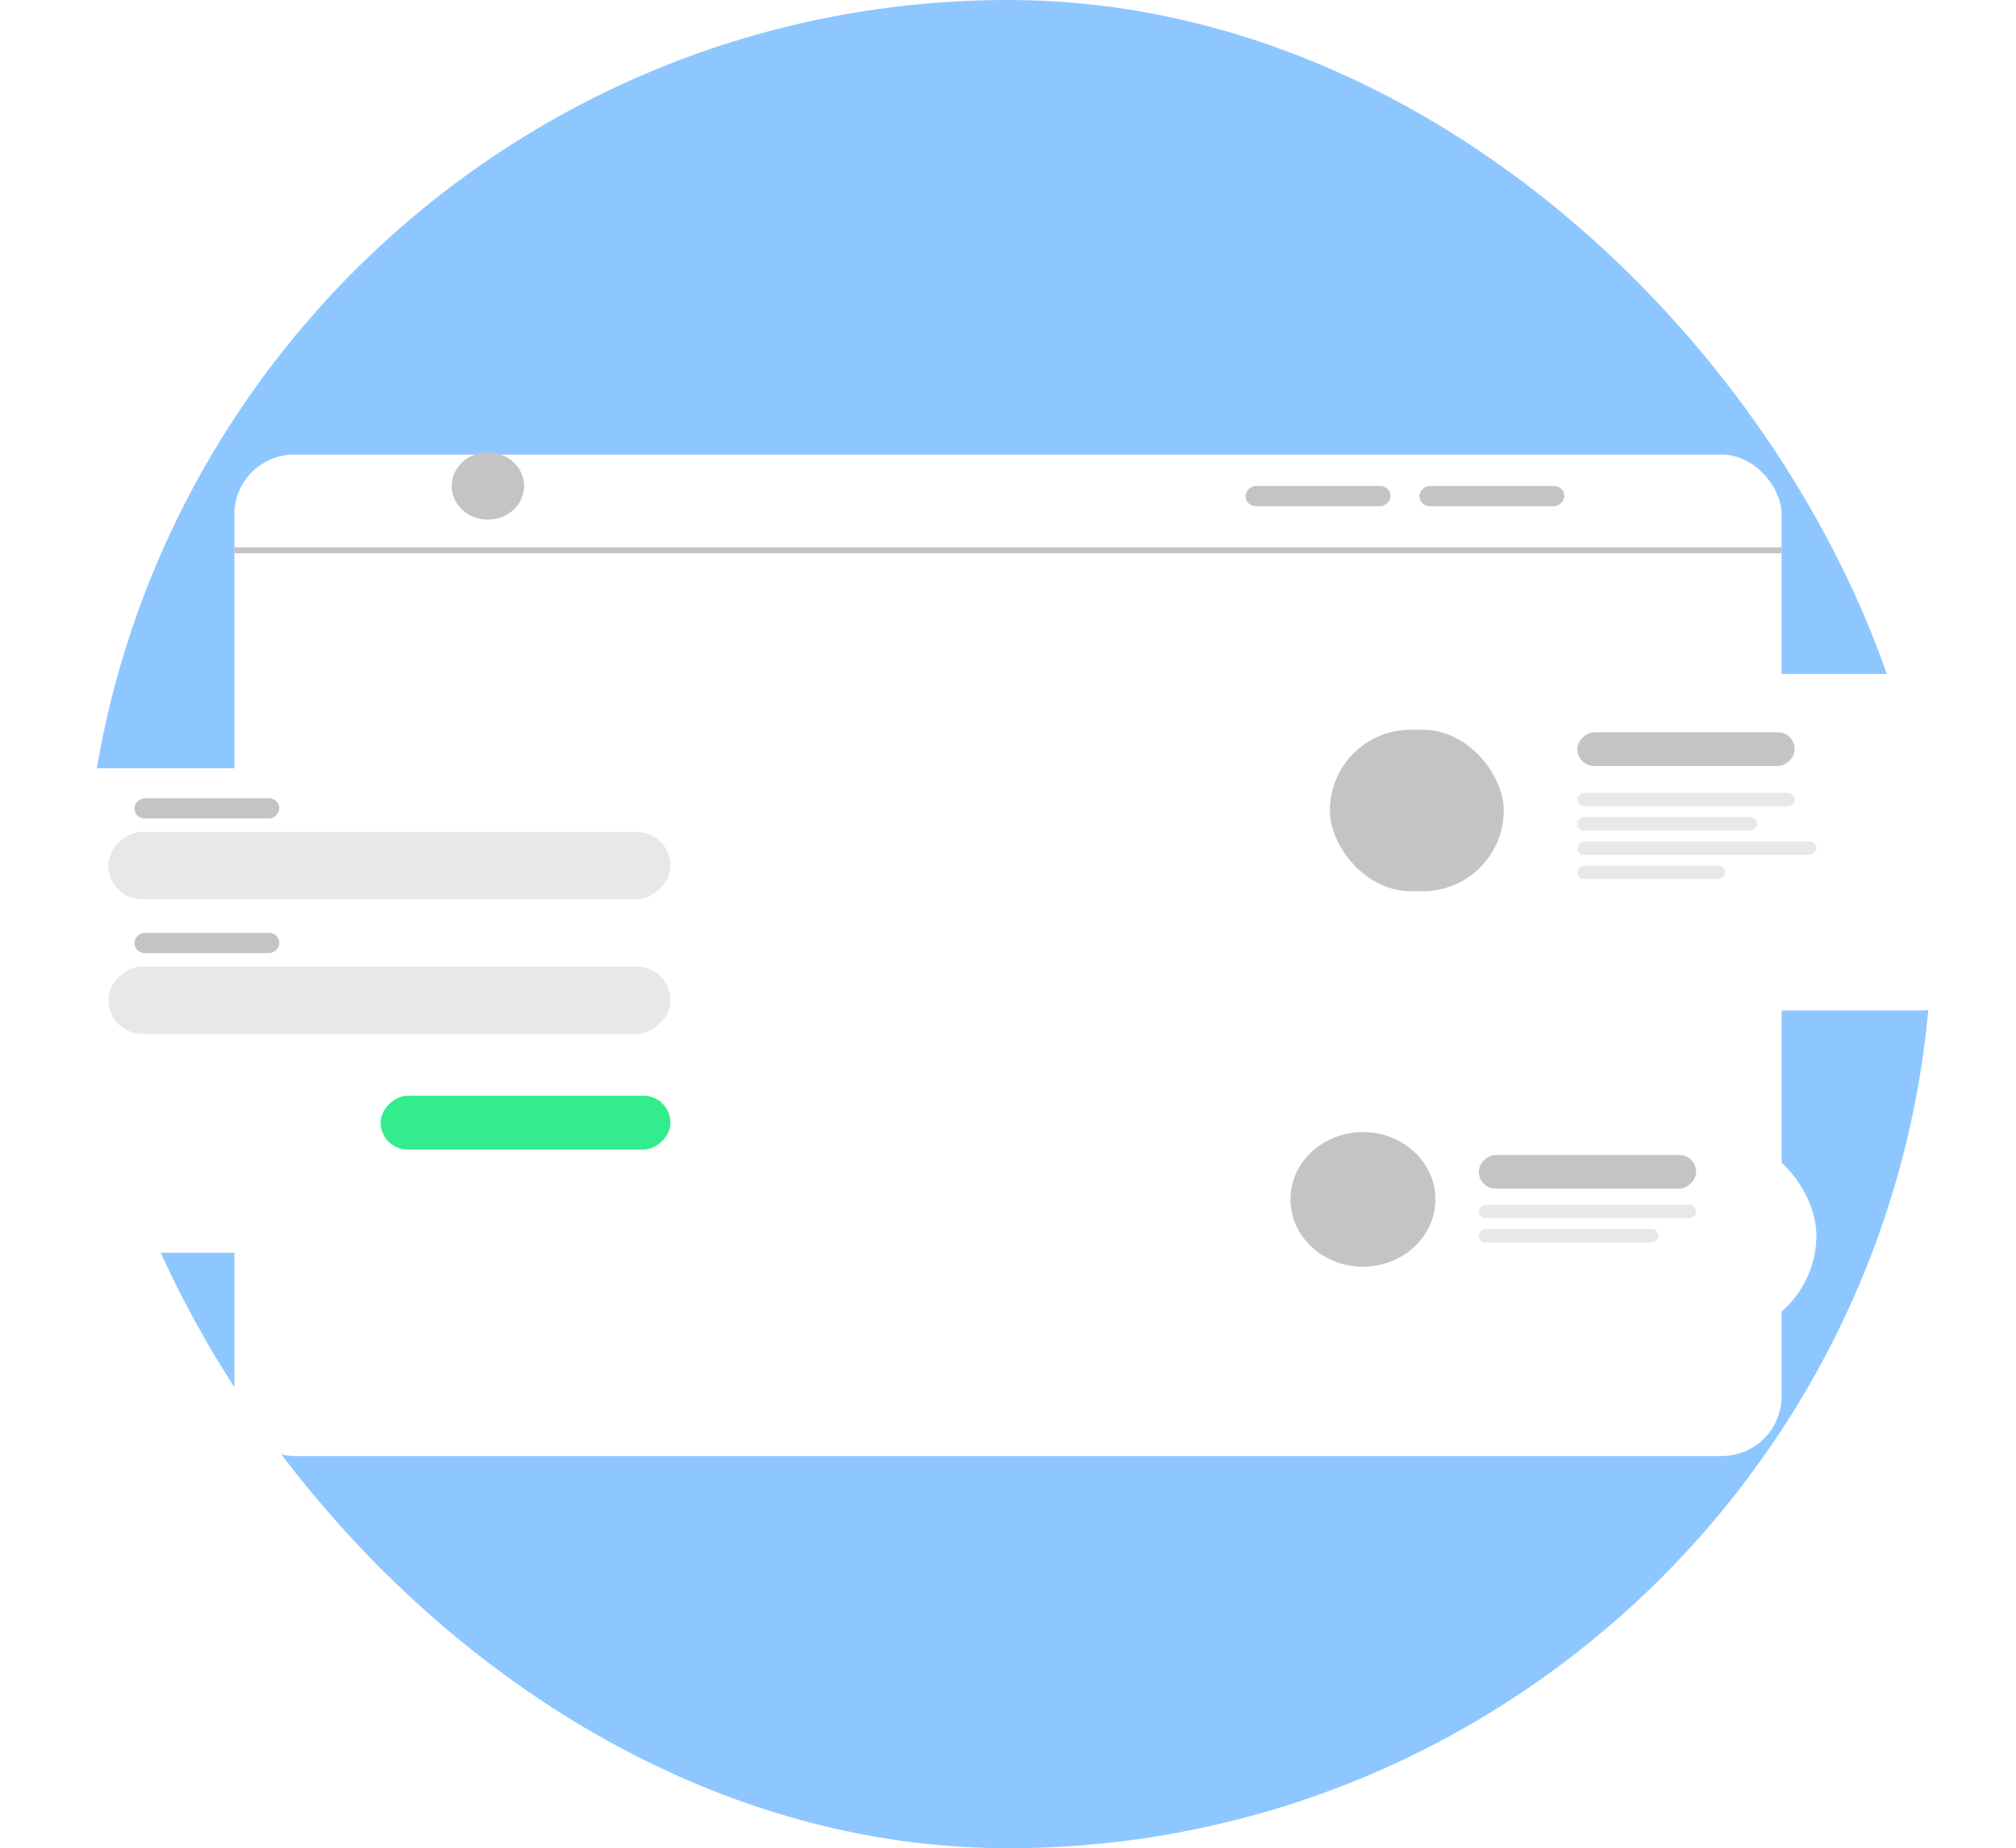 <svg width="337" height="309" viewBox="0 0 337 309" fill="none" xmlns="http://www.w3.org/2000/svg">
<rect x="14" width="309" height="309" rx="154.5" fill="#1E90FF" fill-opacity="0.5"/>
<g filter="url(#filter0_dd)">
<rect x="39.178" y="70" width="258.644" height="167.428" rx="10" fill="white"/>
</g>
<line x1="39.178" y1="92.004" x2="297.822" y2="92.004" stroke="#C4C4C4"/>
<g filter="url(#filter1_dd)">
<rect x="6" y="122.434" width="118.182" height="81.013" rx="10" fill="white"/>
</g>
<g filter="url(#filter2_dd)">
<rect x="206.037" y="183.644" width="97.597" height="33.756" rx="16.878" fill="white"/>
</g>
<g filter="url(#filter3_dd)">
<rect x="212.818" y="106.681" width="118.182" height="56.259" rx="10" fill="white"/>
</g>
<ellipse cx="81.558" cy="81.252" rx="6.054" ry="5.626" fill="#C4C4C4"/>
<rect x="222.309" y="122" width="29.056" height="27" rx="13.5" fill="#C4C4C4"/>
<rect x="300.002" y="122.434" width="5.626" height="36.326" rx="2.813" transform="rotate(90 300.002 122.434)" fill="#C4C4C4"/>
<rect x="112.072" y="139.086" width="11.252" height="93.964" rx="5.626" transform="rotate(90 112.072 139.086)" fill="#E8E8E8"/>
<rect x="46.685" y="133.46" width="3.376" height="24.218" rx="1.688" transform="rotate(90 46.685 133.46)" fill="#C4C4C4"/>
<rect x="261.496" y="81.252" width="3.376" height="24.218" rx="1.688" transform="rotate(90 261.496 81.252)" fill="#C4C4C4"/>
<rect x="232.436" y="81.252" width="3.376" height="24.218" rx="1.688" transform="rotate(90 232.436 81.252)" fill="#C4C4C4"/>
<rect x="46.685" y="155.964" width="3.376" height="24.218" rx="1.688" transform="rotate(90 46.685 155.964)" fill="#C4C4C4"/>
<rect x="112.072" y="161.59" width="11.252" height="93.964" rx="5.626" transform="rotate(90 112.072 161.59)" fill="#E8E8E8"/>
<rect x="283.533" y="193.096" width="5.626" height="36.326" rx="2.813" transform="rotate(90 283.533 193.096)" fill="#C4C4C4"/>
<rect x="112.072" y="183.194" width="9.001" height="48.435" rx="4.501" transform="rotate(90 112.072 183.194)" fill="#32EC8D"/>
<rect x="300.002" y="132.561" width="2.25" height="36.326" rx="1.125" transform="rotate(90 300.002 132.561)" fill="#E8E8E8"/>
<rect x="283.533" y="201.422" width="2.25" height="36.326" rx="1.125" transform="rotate(90 283.533 201.422)" fill="#E8E8E8"/>
<rect x="293.705" y="136.611" width="2.25" height="30.03" rx="1.125" transform="rotate(90 293.705 136.611)" fill="#E8E8E8"/>
<rect x="277.236" y="205.472" width="2.25" height="30.03" rx="1.125" transform="rotate(90 277.236 205.472)" fill="#E8E8E8"/>
<rect x="303.633" y="140.662" width="2.25" height="39.959" rx="1.125" transform="rotate(90 303.633 140.662)" fill="#E8E8E8"/>
<rect x="288.379" y="144.712" width="2.25" height="24.702" rx="1.125" transform="rotate(90 288.379 144.712)" fill="#E8E8E8"/>
<ellipse cx="227.833" cy="200.521" rx="12.109" ry="11.252" fill="#C4C4C4"/>
<defs>
<filter id="filter0_dd" x="33.178" y="68" width="270.644" height="179.428" filterUnits="userSpaceOnUse" color-interpolation-filters="sRGB">
<feFlood flood-opacity="0" result="BackgroundImageFix"/>
<feColorMatrix in="SourceAlpha" type="matrix" values="0 0 0 0 0 0 0 0 0 0 0 0 0 0 0 0 0 0 127 0" result="hardAlpha"/>
<feOffset dy="4"/>
<feGaussianBlur stdDeviation="3"/>
<feColorMatrix type="matrix" values="0 0 0 0 0 0 0 0 0 0 0 0 0 0 0 0 0 0 0.1 0"/>
<feBlend mode="normal" in2="BackgroundImageFix" result="effect1_dropShadow"/>
<feColorMatrix in="SourceAlpha" type="matrix" values="0 0 0 0 0 0 0 0 0 0 0 0 0 0 0 0 0 0 127 0" result="hardAlpha"/>
<feOffset dy="2"/>
<feGaussianBlur stdDeviation="2"/>
<feColorMatrix type="matrix" values="0 0 0 0 0 0 0 0 0 0 0 0 0 0 0 0 0 0 0.06 0"/>
<feBlend mode="normal" in2="effect1_dropShadow" result="effect2_dropShadow"/>
<feBlend mode="normal" in="SourceGraphic" in2="effect2_dropShadow" result="shape"/>
</filter>
<filter id="filter1_dd" x="0" y="120.434" width="130.182" height="93.013" filterUnits="userSpaceOnUse" color-interpolation-filters="sRGB">
<feFlood flood-opacity="0" result="BackgroundImageFix"/>
<feColorMatrix in="SourceAlpha" type="matrix" values="0 0 0 0 0 0 0 0 0 0 0 0 0 0 0 0 0 0 127 0" result="hardAlpha"/>
<feOffset dy="4"/>
<feGaussianBlur stdDeviation="3"/>
<feColorMatrix type="matrix" values="0 0 0 0 0 0 0 0 0 0 0 0 0 0 0 0 0 0 0.1 0"/>
<feBlend mode="normal" in2="BackgroundImageFix" result="effect1_dropShadow"/>
<feColorMatrix in="SourceAlpha" type="matrix" values="0 0 0 0 0 0 0 0 0 0 0 0 0 0 0 0 0 0 127 0" result="hardAlpha"/>
<feOffset dy="2"/>
<feGaussianBlur stdDeviation="2"/>
<feColorMatrix type="matrix" values="0 0 0 0 0 0 0 0 0 0 0 0 0 0 0 0 0 0 0.06 0"/>
<feBlend mode="normal" in2="effect1_dropShadow" result="effect2_dropShadow"/>
<feBlend mode="normal" in="SourceGraphic" in2="effect2_dropShadow" result="shape"/>
</filter>
<filter id="filter2_dd" x="200.037" y="181.644" width="109.597" height="45.756" filterUnits="userSpaceOnUse" color-interpolation-filters="sRGB">
<feFlood flood-opacity="0" result="BackgroundImageFix"/>
<feColorMatrix in="SourceAlpha" type="matrix" values="0 0 0 0 0 0 0 0 0 0 0 0 0 0 0 0 0 0 127 0" result="hardAlpha"/>
<feOffset dy="4"/>
<feGaussianBlur stdDeviation="3"/>
<feColorMatrix type="matrix" values="0 0 0 0 0 0 0 0 0 0 0 0 0 0 0 0 0 0 0.1 0"/>
<feBlend mode="normal" in2="BackgroundImageFix" result="effect1_dropShadow"/>
<feColorMatrix in="SourceAlpha" type="matrix" values="0 0 0 0 0 0 0 0 0 0 0 0 0 0 0 0 0 0 127 0" result="hardAlpha"/>
<feOffset dy="2"/>
<feGaussianBlur stdDeviation="2"/>
<feColorMatrix type="matrix" values="0 0 0 0 0 0 0 0 0 0 0 0 0 0 0 0 0 0 0.06 0"/>
<feBlend mode="normal" in2="effect1_dropShadow" result="effect2_dropShadow"/>
<feBlend mode="normal" in="SourceGraphic" in2="effect2_dropShadow" result="shape"/>
</filter>
<filter id="filter3_dd" x="206.818" y="104.681" width="130.182" height="68.259" filterUnits="userSpaceOnUse" color-interpolation-filters="sRGB">
<feFlood flood-opacity="0" result="BackgroundImageFix"/>
<feColorMatrix in="SourceAlpha" type="matrix" values="0 0 0 0 0 0 0 0 0 0 0 0 0 0 0 0 0 0 127 0" result="hardAlpha"/>
<feOffset dy="4"/>
<feGaussianBlur stdDeviation="3"/>
<feColorMatrix type="matrix" values="0 0 0 0 0 0 0 0 0 0 0 0 0 0 0 0 0 0 0.1 0"/>
<feBlend mode="normal" in2="BackgroundImageFix" result="effect1_dropShadow"/>
<feColorMatrix in="SourceAlpha" type="matrix" values="0 0 0 0 0 0 0 0 0 0 0 0 0 0 0 0 0 0 127 0" result="hardAlpha"/>
<feOffset dy="2"/>
<feGaussianBlur stdDeviation="2"/>
<feColorMatrix type="matrix" values="0 0 0 0 0 0 0 0 0 0 0 0 0 0 0 0 0 0 0.06 0"/>
<feBlend mode="normal" in2="effect1_dropShadow" result="effect2_dropShadow"/>
<feBlend mode="normal" in="SourceGraphic" in2="effect2_dropShadow" result="shape"/>
</filter>
</defs>
</svg>
